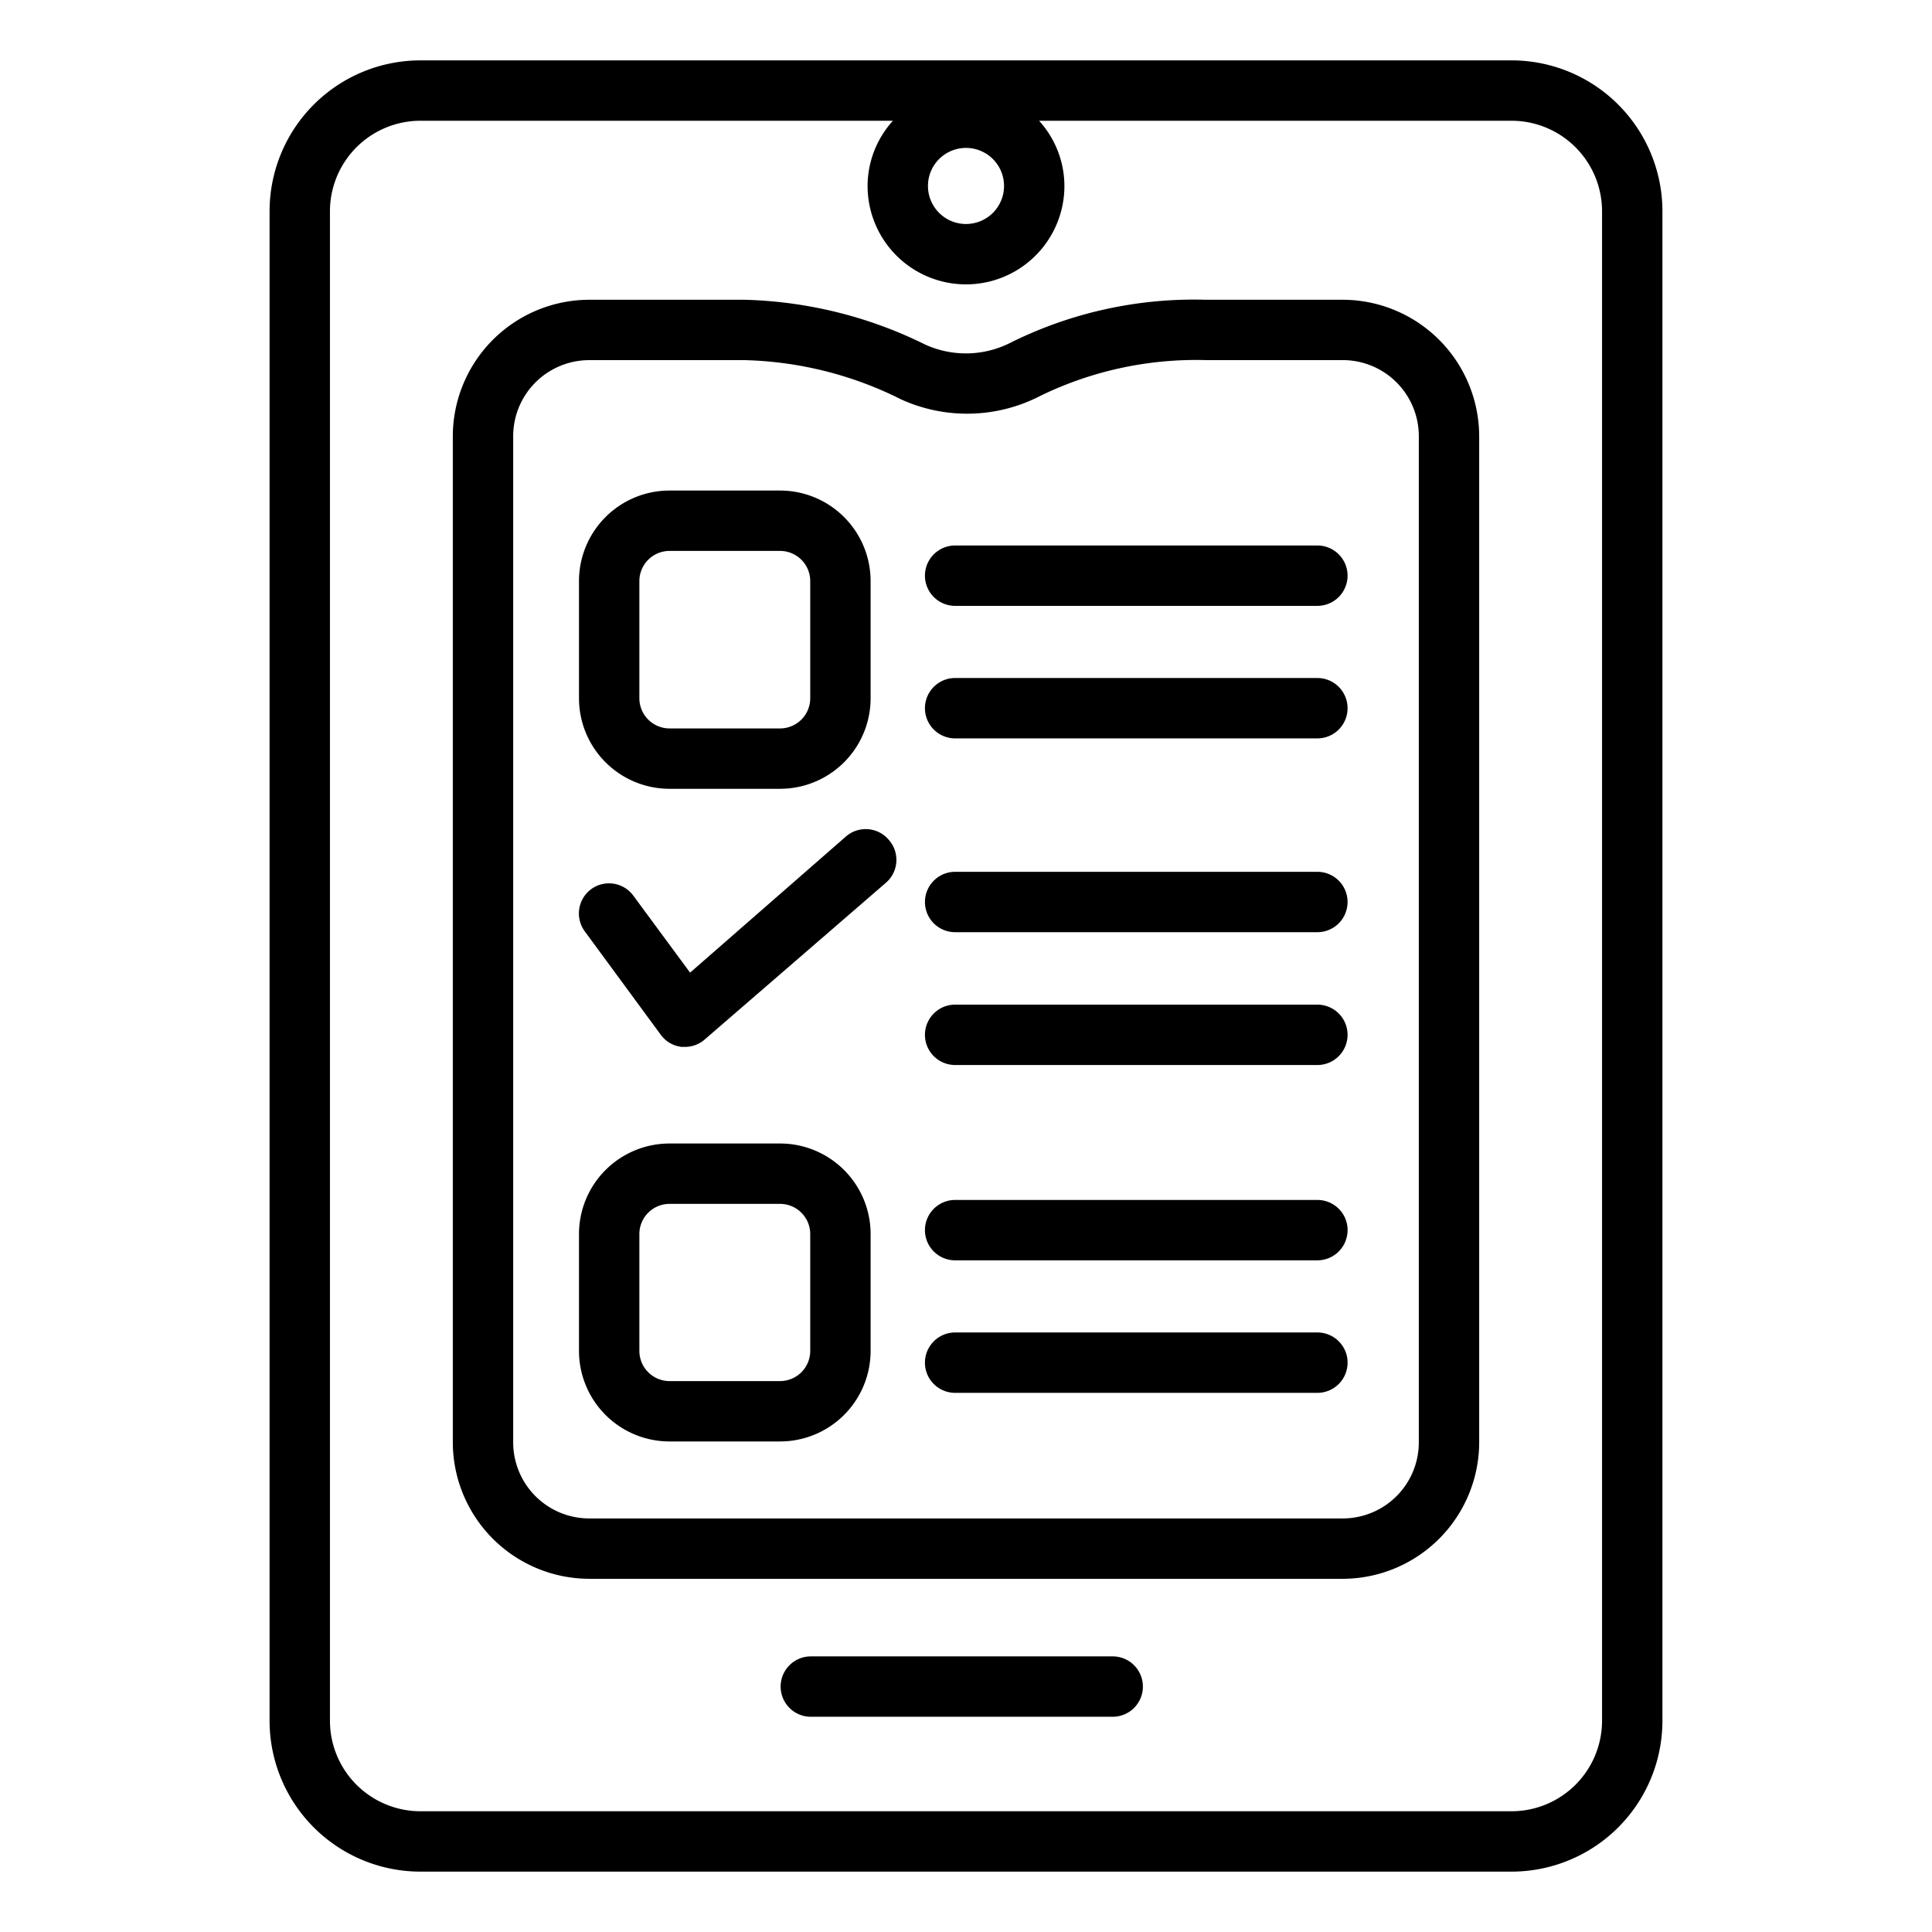<svg id="Outline_Expand" data-name="Outline Expand" xmlns="http://www.w3.org/2000/svg" viewBox="0 0 64 64"><title>Mobile survey</title><path d="M50.07,2H13.93a5,5,0,0,0-5,5V57a5,5,0,0,0,5,5H50.07a5,5,0,0,0,5-5V7A5,5,0,0,0,50.07,2ZM32,4.9a1.26,1.26,0,1,1-1.26,1.26A1.26,1.26,0,0,1,32,4.9ZM53.07,57a3,3,0,0,1-3,3H13.93a3,3,0,0,1-3-3V7a3,3,0,0,1,3-3H29.58a3.22,3.22,0,0,0-.84,2.16,3.26,3.26,0,1,0,6.52,0A3.22,3.22,0,0,0,34.42,4H50.07a3,3,0,0,1,3,3ZM37.86,55.87a1,1,0,0,1-1,1h-10a1,1,0,1,1,0-2H36.86A1,1,0,0,1,37.86,55.87ZM44.52,9.93H39.94a13.64,13.64,0,0,0-6.44,1.41,3.26,3.26,0,0,1-2.84.08,14.28,14.28,0,0,0-6-1.49H19.48A4.53,4.53,0,0,0,15,14.45V47.78a4.53,4.53,0,0,0,4.52,4.52h25A4.53,4.53,0,0,0,49,47.78V14.45A4.53,4.53,0,0,0,44.52,9.93ZM47,47.78a2.52,2.52,0,0,1-2.52,2.52h-25A2.52,2.52,0,0,1,17,47.78V14.45a2.52,2.52,0,0,1,2.52-2.52h5.15a12.2,12.2,0,0,1,5.18,1.3,5.28,5.28,0,0,0,4.62-.12,11.78,11.78,0,0,1,5.51-1.18h4.58A2.52,2.52,0,0,1,47,14.45ZM22.18,26.13h3.66a3,3,0,0,0,3-3V19.25a3,3,0,0,0-3-3H22.18a3,3,0,0,0-3,3v3.88A3,3,0,0,0,22.18,26.13Zm-1-6.88a1,1,0,0,1,1-1h3.66a1,1,0,0,1,1,1v3.88a1,1,0,0,1-1,1H22.18a1,1,0,0,1-1-1Zm23.46-.18a1,1,0,0,1-1,1h-12a1,1,0,0,1,0-2h12A1,1,0,0,1,44.64,19.07Zm0,4.39a1,1,0,0,1-1,1h-12a1,1,0,0,1,0-2h12A1,1,0,0,1,44.64,23.46Zm0,6.42a1,1,0,0,1-1,1h-12a1,1,0,0,1,0-2h12A1,1,0,0,1,44.64,29.88Zm0,4.4a1,1,0,0,1-1,1h-12a1,1,0,0,1,0-2h12A1,1,0,0,1,44.64,34.28Zm-18.8,3.6H22.18a3,3,0,0,0-3,3v3.87a3,3,0,0,0,3,3h3.66a3,3,0,0,0,3-3V40.88A3,3,0,0,0,25.84,37.88Zm1,6.87a1,1,0,0,1-1,1H22.18a1,1,0,0,1-1-1V40.88a1,1,0,0,1,1-1h3.66a1,1,0,0,1,1,1Zm17.8-4a1,1,0,0,1-1,1h-12a1,1,0,1,1,0-2h12A1,1,0,0,1,44.64,40.7Zm0,4.39a1,1,0,0,1-1,1h-12a1,1,0,0,1,0-2h12A1,1,0,0,1,44.64,45.09ZM29.45,27.83a1,1,0,0,1-.1,1.41l-6,5.19a1,1,0,0,1-.65.25h-.12a1,1,0,0,1-.69-.4l-2.52-3.43a1,1,0,0,1,.22-1.4,1,1,0,0,1,1.39.22l1.88,2.55L28,27.73A1,1,0,0,1,29.45,27.83Z"/></svg>
